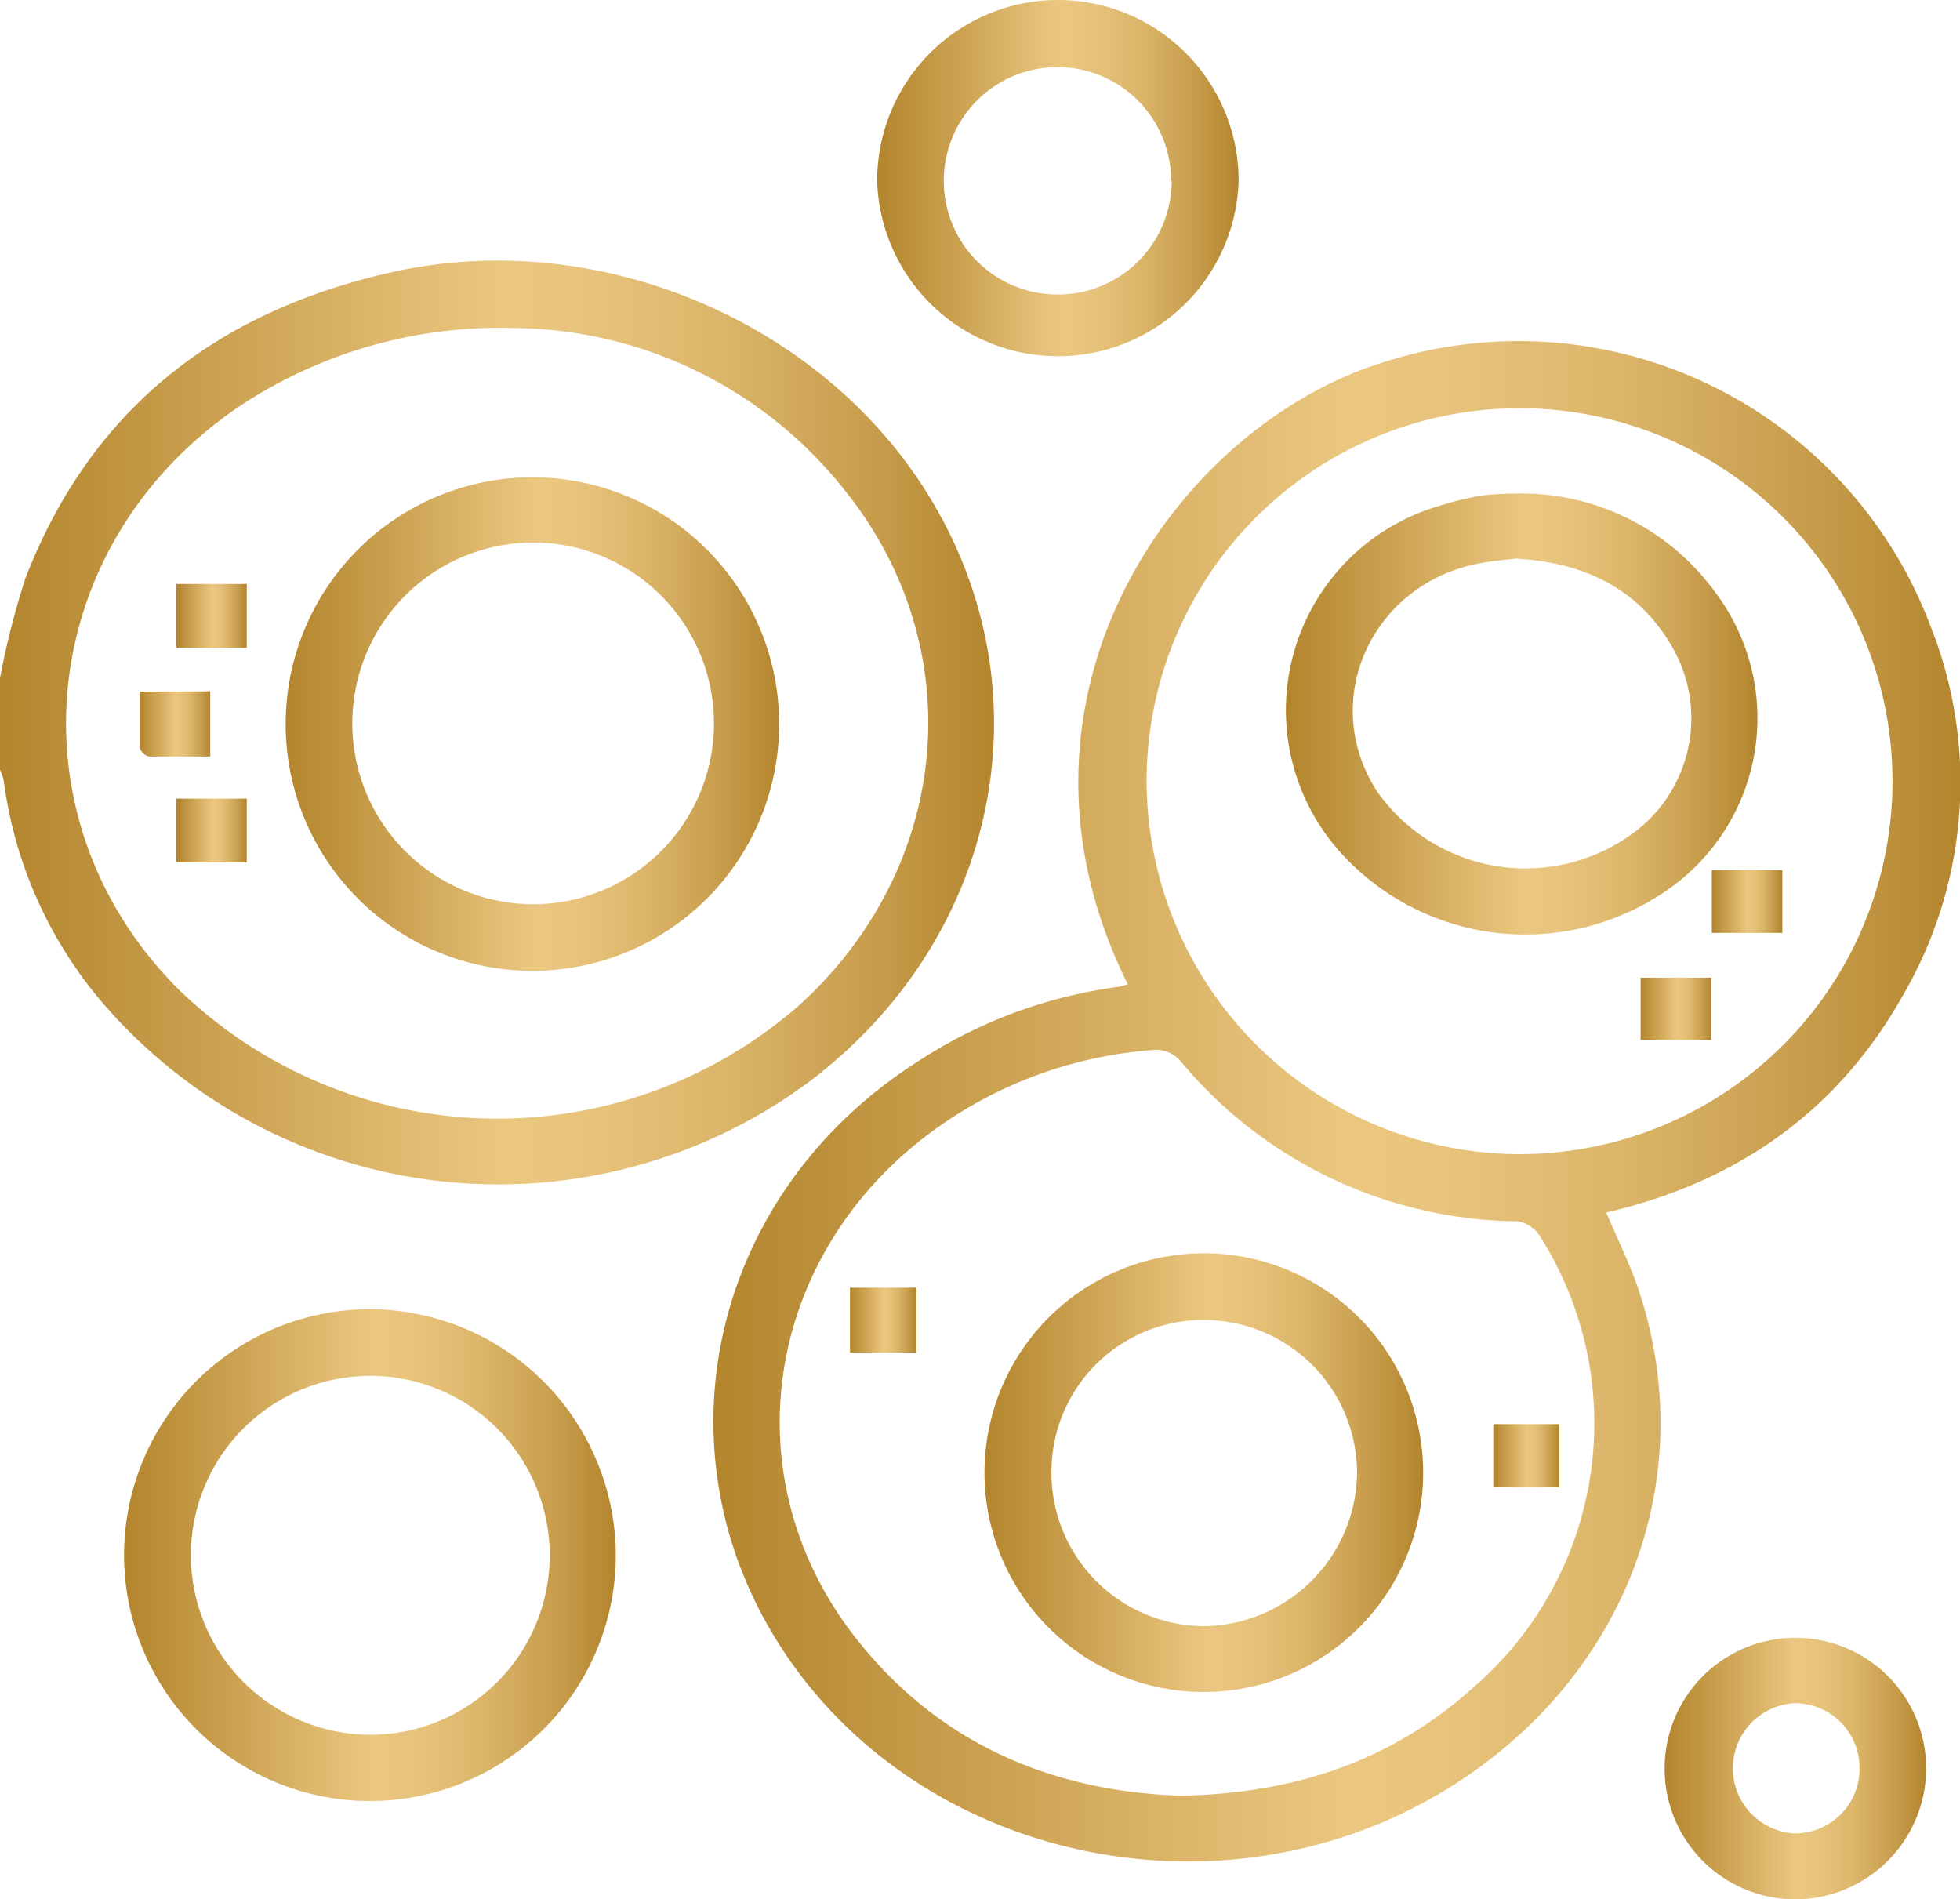 <?xml version="1.0" encoding="UTF-8"?> <svg xmlns="http://www.w3.org/2000/svg" xmlns:xlink="http://www.w3.org/1999/xlink" viewBox="0 0 111.21 107.76"> <defs> <style>.cls-1{fill:url(#Безымянный_градиент_32);}.cls-2{fill:url(#Безымянный_градиент_32-2);}.cls-3{fill:url(#Безымянный_градиент_32-3);}.cls-4{fill:url(#Безымянный_градиент_32-4);}.cls-5{fill:url(#Безымянный_градиент_32-5);}.cls-6{fill:url(#Безымянный_градиент_32-6);}.cls-7{fill:url(#Безымянный_градиент_32-7);}.cls-8{fill:url(#Безымянный_градиент_32-8);}.cls-9{fill:url(#Безымянный_градиент_32-9);}.cls-10{fill:url(#Безымянный_градиент_32-10);}.cls-11{fill:url(#Безымянный_градиент_32-11);}.cls-12{fill:url(#Безымянный_градиент_32-12);}.cls-13{fill:url(#Безымянный_градиент_32-13);}.cls-14{fill:url(#Безымянный_градиент_32-14);}.cls-15{fill:url(#Безымянный_градиент_32-15);}</style> <linearGradient id="Безымянный_градиент_32" y1="41.01" x2="56.43" y2="41.01" gradientUnits="userSpaceOnUse"> <stop offset="0" stop-color="#b3852d"></stop> <stop offset="0.51" stop-color="#ebc780"></stop> <stop offset="0.6" stop-color="#e7c27a"></stop> <stop offset="0.72" stop-color="#dcb66a"></stop> <stop offset="0.86" stop-color="#caa050"></stop> <stop offset="1" stop-color="#b3852d"></stop> </linearGradient> <linearGradient id="Безымянный_градиент_32-2" x1="40.51" y1="62.52" x2="111.21" y2="62.52" xlink:href="#Безымянный_градиент_32"></linearGradient> <linearGradient id="Безымянный_градиент_32-3" x1="7.04" y1="88.26" x2="34.94" y2="88.26" xlink:href="#Безымянный_градиент_32"></linearGradient> <linearGradient id="Безымянный_градиент_32-4" x1="49.77" y1="10.22" x2="70.28" y2="10.22" xlink:href="#Безымянный_градиент_32"></linearGradient> <linearGradient id="Безымянный_градиент_32-5" x1="94.41" y1="100.33" x2="109.29" y2="100.33" xlink:href="#Безымянный_градиент_32"></linearGradient> <linearGradient id="Безымянный_градиент_32-6" x1="16.21" y1="41.04" x2="44.26" y2="41.04" xlink:href="#Безымянный_градиент_32"></linearGradient> <linearGradient id="Безымянный_градиент_32-7" x1="10.02" y1="34.94" x2="13.98" y2="34.94" xlink:href="#Безымянный_градиент_32"></linearGradient> <linearGradient id="Безымянный_градиент_32-8" x1="10.05" y1="47.12" x2="14" y2="47.12" xlink:href="#Безымянный_градиент_32"></linearGradient> <linearGradient id="Безымянный_градиент_32-9" x1="7.89" y1="41.07" x2="11.93" y2="41.07" xlink:href="#Безымянный_градиент_32"></linearGradient> <linearGradient id="Безымянный_градиент_32-10" x1="55.86" y1="83.53" x2="80.75" y2="83.53" xlink:href="#Безымянный_градиент_32"></linearGradient> <linearGradient id="Безымянный_градиент_32-11" x1="48.23" y1="74.9" x2="51.96" y2="74.9" xlink:href="#Безымянный_градиент_32"></linearGradient> <linearGradient id="Безымянный_градиент_32-12" x1="84.73" y1="82.59" x2="88.48" y2="82.59" xlink:href="#Безымянный_градиент_32"></linearGradient> <linearGradient id="Безымянный_градиент_32-13" x1="72.96" y1="40.51" x2="99.72" y2="40.51" xlink:href="#Безымянный_градиент_32"></linearGradient> <linearGradient id="Безымянный_градиент_32-14" x1="97.13" y1="51.15" x2="101.1" y2="51.15" xlink:href="#Безымянный_градиент_32"></linearGradient> <linearGradient id="Безымянный_градиент_32-15" x1="93.1" y1="57.25" x2="97.09" y2="57.25" xlink:href="#Безымянный_градиент_32"></linearGradient> </defs> <title>4-6</title> <g id="Слой_2" data-name="Слой 2"> <g id="Слой_1-2" data-name="Слой 1"> <path class="cls-1" d="M0,38.47a47,47,0,0,1,1.43-5.63c3.75-9.71,11-15.26,21-17.44,11.47-2.49,24,2.74,30.14,12.52,7,11.15,4.18,25.22-6.6,33.41A29.62,29.62,0,0,1,5.91,57,24.22,24.22,0,0,1,.21,44.27,2.93,2.93,0,0,0,0,43.68Q0,41.07,0,38.47ZM29.11,18.61a26.7,26.7,0,0,0-15.28,4.28C2,30.68.31,46.39,10.2,56.2a26,26,0,0,0,35.07.9C54,49.25,55.2,36.73,47.83,27.69A24.19,24.19,0,0,0,29.11,18.61Z"></path> <path class="cls-2" d="M91.14,68.79c.67,1.6,1.42,3.08,1.92,4.65,3.51,10.94-1.16,22.39-11.56,28.42-12.35,7.17-28.72,3.75-36.68-7.65s-4.65-26.42,7.28-34A27.27,27.27,0,0,1,63.38,56a4.77,4.77,0,0,0,.61-.16c-8.08-16.23,2.71-31.55,14.36-35.24a25,25,0,0,1,31.17,14.88A24,24,0,0,1,108,56.42C104.28,63.07,98.53,67.08,91.14,68.79ZM67,101.88c6.53-.13,12-2,16.63-6.17a19.8,19.8,0,0,0,3.69-25.66,1.83,1.83,0,0,0-1.24-.76,25.16,25.16,0,0,1-19.14-9.14,1.86,1.86,0,0,0-1.34-.59A24.19,24.19,0,0,0,54,63.42c-10.43,6.8-12.91,20-5.44,29.52C53.32,99,59.79,101.64,67,101.88ZM86.12,65.48A21.16,21.16,0,1,0,65.06,44.24,21.21,21.21,0,0,0,86.12,65.48Z"></path> <path class="cls-3" d="M34.94,88.28a13.95,13.95,0,1,1-13.88-14A14,14,0,0,1,34.94,88.28Zm-14,10.14A10.18,10.18,0,1,0,10.83,88.13,10.2,10.2,0,0,0,20.91,98.42Z"></path> <path class="cls-4" d="M60,0A10.26,10.26,0,0,1,70.28,10.27a10.26,10.26,0,0,1-20.51,0A10.26,10.26,0,0,1,60,0Zm6.45,10.27A6.45,6.45,0,1,0,60,16.71,6.45,6.45,0,0,0,66.48,10.27Z"></path> <path class="cls-5" d="M101.86,107.76a7.42,7.42,0,1,1,7.43-7.45A7.45,7.45,0,0,1,101.86,107.76Zm3.65-7.41a3.67,3.67,0,0,0-3.68-3.72,3.7,3.7,0,0,0,0,7.39A3.67,3.67,0,0,0,105.51,100.35Z"></path> <path class="cls-6" d="M16.21,40.91A14,14,0,1,1,30.16,55.08,14,14,0,0,1,16.21,40.91ZM30.27,30.78A10.26,10.26,0,1,0,40.51,41.08,10.26,10.26,0,0,0,30.27,30.78Z"></path> <path class="cls-7" d="M10,36.75V33.13h4v3.62Z"></path> <path class="cls-8" d="M14,45.31v3.62H10V45.31Z"></path> <path class="cls-9" d="M11.93,39.22v3.7c-1.21,0-2.35,0-3.49,0a.73.73,0,0,1-.51-.5c0-1,0-2.07,0-3.18Z"></path> <path class="cls-10" d="M80.75,83.58a12.44,12.44,0,0,1-24.89-.06,12.44,12.44,0,1,1,24.89.06Zm-21.09-.1a8.7,8.7,0,0,0,8.6,8.78A8.8,8.8,0,0,0,77,83.62a8.7,8.7,0,0,0-8.64-8.73A8.61,8.61,0,0,0,59.66,83.48Z"></path> <path class="cls-11" d="M52,76.74H48.23V73.06H52Z"></path> <path class="cls-12" d="M88.48,80.8v3.57H84.73V80.8Z"></path> <path class="cls-13" d="M86.08,28A13.58,13.58,0,0,1,97.32,33.6a11.85,11.85,0,0,1-2.5,16.74,14.13,14.13,0,0,1-18.39-1.58,12.07,12.07,0,0,1,5.24-20.06,17.44,17.44,0,0,1,2.41-.59A18.44,18.44,0,0,1,86.08,28ZM86,31.69c-.57.07-1.29.13-2,.26-6.21,1.14-9.22,7.86-5.83,13A10.3,10.3,0,0,0,92.7,47.24a8.08,8.08,0,0,0,2.1-10.67C92.85,33.31,89.81,31.91,86,31.69Z"></path> <path class="cls-14" d="M97.13,49.37h4v3.56h-4Z"></path> <path class="cls-15" d="M97.09,55.47V59h-4V55.47Z"></path> </g> </g> </svg> 